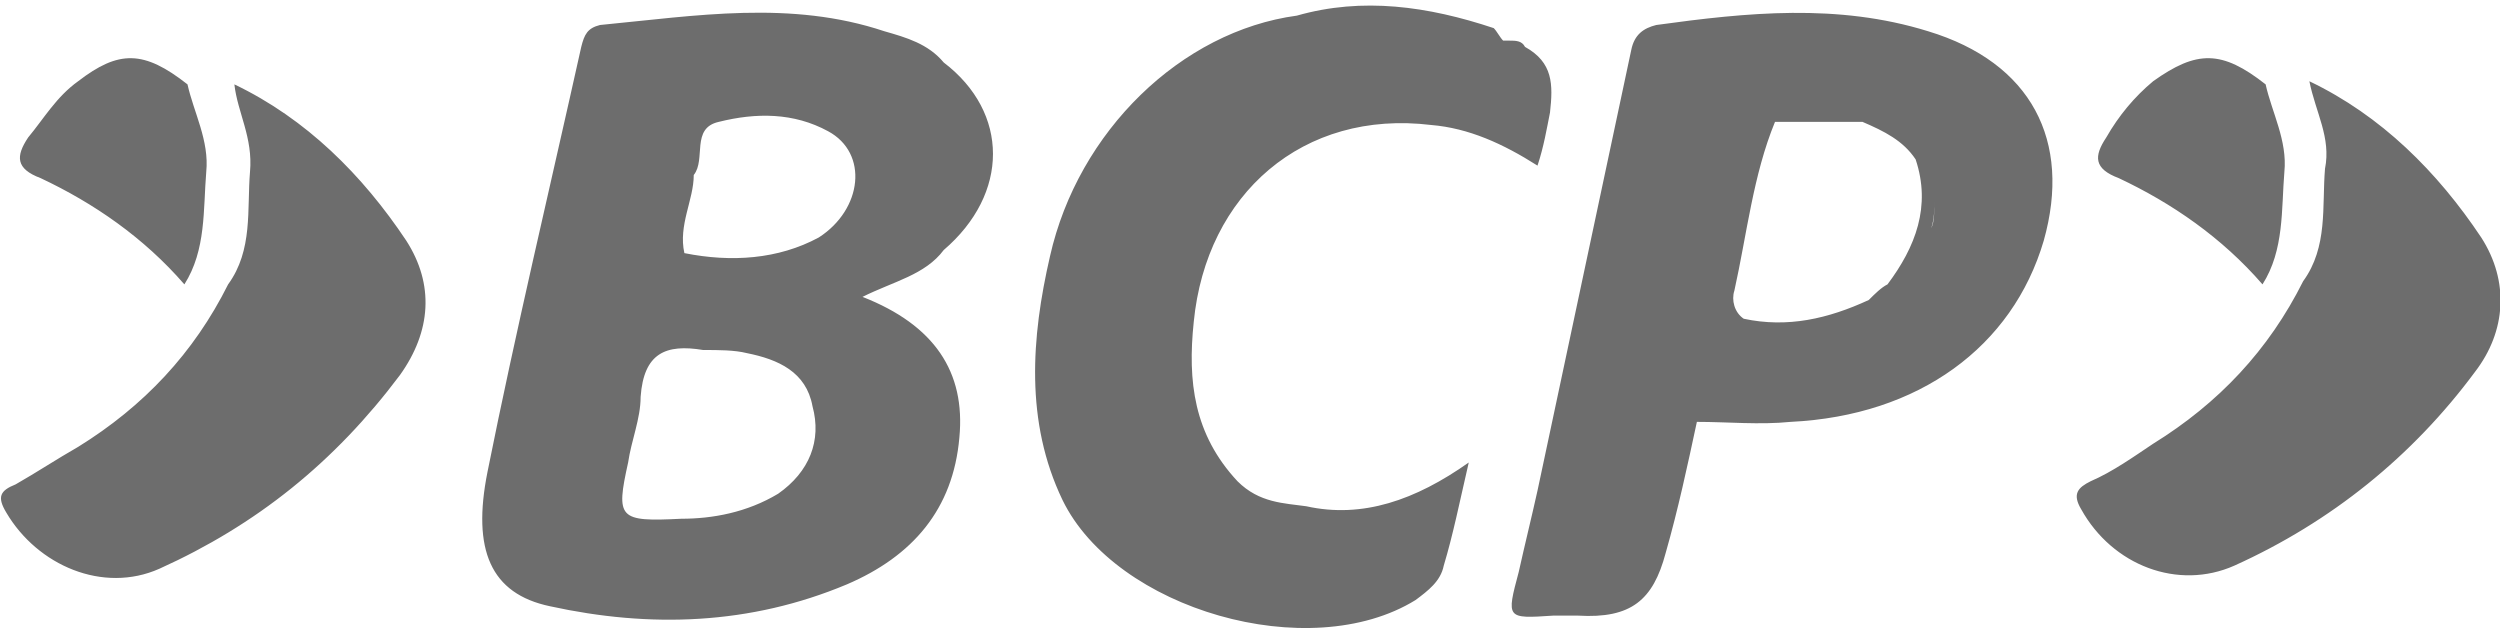 <?xml version="1.0" encoding="utf-8"?>
<!-- Generator: Adobe Illustrator 22.1.0, SVG Export Plug-In . SVG Version: 6.00 Build 0)  -->
<svg version="1.1" id="Capa_1" xmlns="http://www.w3.org/2000/svg" xmlns:xlink="http://www.w3.org/1999/xlink" x="0px" y="0px"
	 viewBox="0 0 80 20.2" style="enable-background:new 0 0 80 20.2;" xml:space="preserve">
<style type="text/css">
	.st0{fill:#6D6D6D;}
</style>
<path class="st0" d="M73.9,2.6c2.3,1.1,4.1,2.9,5.5,5c0.9,1.4,0.8,3-0.2,4.3c-2,2.7-4.6,4.8-7.7,6.2c-1.8,0.8-3.9,0-4.9-1.8
	c-0.3-0.5-0.1-0.7,0.3-0.9c0.7-0.3,1.4-0.8,2-1.2c2.1-1.3,3.7-3,4.8-5.2c0.8-1.1,0.6-2.4,0.7-3.6C74.6,4.4,74.1,3.6,73.9,2.6z
	 M68.9,2.6c-0.6,0.5-1.1,1.1-1.5,1.8c-0.4,0.6-0.4,1,0.4,1.3c1.7,0.8,3.3,1.9,4.6,3.4C73.1,8,73,6.7,73.1,5.5c0.1-1-0.4-1.9-0.6-2.8
	C71.1,1.6,70.3,1.6,68.9,2.6z M8,5.5C7.9,6.7,8.1,8,7.3,9.1c-1.1,2.2-2.7,3.9-4.8,5.2c-0.7,0.4-1.3,0.8-2,1.2
	c-0.5,0.2-0.6,0.4-0.3,0.9c1,1.7,3.1,2.6,4.9,1.8c3.1-1.4,5.6-3.4,7.7-6.2c1-1.4,1.1-2.9,0.2-4.3c-1.4-2.1-3.2-3.9-5.5-5
	C7.6,3.6,8.1,4.4,8,5.5z M2.5,2.6C1.8,3.1,1.4,3.8,0.9,4.4c-0.4,0.6-0.4,1,0.4,1.3C3,6.5,4.6,7.6,5.9,9.1C6.6,8,6.5,6.7,6.6,5.5
	c0.1-1-0.4-1.9-0.6-2.8C4.6,1.6,3.8,1.6,2.5,2.6z M61.8,7.4c0.1-0.3,0.1-0.6,0.1-0.9C61.9,6.8,61.9,7.1,61.8,7.4z M48.8,1.5
	c-0.1-0.2-0.3-0.2-0.5-0.2c-0.1,0-0.1,0-0.2,0C48,1.2,47.9,1,47.8,0.9c-2.1-0.7-4.2-1-6.3-0.4c-3.7,0.5-7,3.7-7.9,7.7
	c-0.6,2.6-0.8,5.3,0.4,7.8c1.7,3.5,7.9,5.3,11.3,3.2c0.4-0.3,0.8-0.6,0.9-1.1c0.3-1,0.5-2,0.8-3.3c-1.7,1.2-3.4,1.8-5.2,1.4
	c-0.7-0.1-1.5-0.1-2.2-0.8c-1.4-1.5-1.6-3.2-1.4-5.1c0.4-4.1,3.5-6.8,7.6-6.3c1.2,0.1,2.3,0.6,3.4,1.3c0.2-0.6,0.3-1.2,0.4-1.7
	C49.7,2.7,49.7,2,48.8,1.5z M30.7,14c-0.2,2.3-1.5,3.8-3.6,4.7c-3.1,1.3-6.3,1.4-9.5,0.7c-1.9-0.4-2.5-1.8-2-4.3
	c0.9-4.5,2-9.1,3-13.6c0.1-0.4,0.2-0.6,0.6-0.7c3.1-0.3,6.1-0.8,9.1,0.2c0.7,0.2,1.4,0.4,1.9,1c2.1,1.6,2.1,4.2,0,6
	c-0.6,0.8-1.6,1-2.6,1.5C29.9,10.4,30.9,11.9,30.7,14z M26,13c-0.2-1.1-1.1-1.5-2.1-1.7c-0.4-0.1-0.9-0.1-1.4-0.1
	c-1.2-0.2-1.9,0.1-2,1.5c0,0.7-0.3,1.4-0.4,2.1c-0.4,1.8-0.3,1.9,1.7,1.8c1,0,2.1-0.2,3.1-0.8C25.9,15.1,26.3,14.1,26,13z M26.5,4.2
	c-1.1-0.6-2.3-0.6-3.5-0.3c-0.9,0.2-0.4,1.2-0.8,1.7c0,0.8-0.5,1.6-0.3,2.5c1.5,0.3,3,0.2,4.3-0.5C27.6,6.7,27.8,4.9,26.5,4.2z
	 M61.8,7.4c0.1-0.3,0.1-0.6,0.1-0.9C61.9,6.8,61.9,7.1,61.8,7.4z M65.4,7.7c-1,3.4-4,5.6-8.1,5.8c-1,0.1-2,0-3,0
	c-0.3,1.4-0.6,2.8-1,4.2c-0.4,1.5-1.1,2.1-2.8,2c-0.3,0-0.5,0-0.8,0c-1.5,0.1-1.5,0.1-1.1-1.4c0.2-0.9,0.4-1.7,0.6-2.6
	c1-4.7,2-9.4,3-14.1c0.1-0.5,0.4-0.7,0.8-0.8c2.9-0.4,5.8-0.7,8.7,0.2C65,2,66.3,4.5,65.4,7.7z M60.4,9.1c0.9-1.2,1.4-2.5,0.9-4
	c-0.4-0.6-1-0.9-1.7-1.2c-0.9,0-1.9,0-2.8,0c-0.7,1.7-0.9,3.6-1.3,5.4c-0.1,0.3,0,0.7,0.3,0.9c1.4,0.3,2.7,0,4-0.6
	C60,9.4,60.2,9.2,60.4,9.1z M61.9,6.4c0,0.3,0,0.6-0.1,0.9C61.9,7.1,61.9,6.8,61.9,6.4z"/>
</svg>
